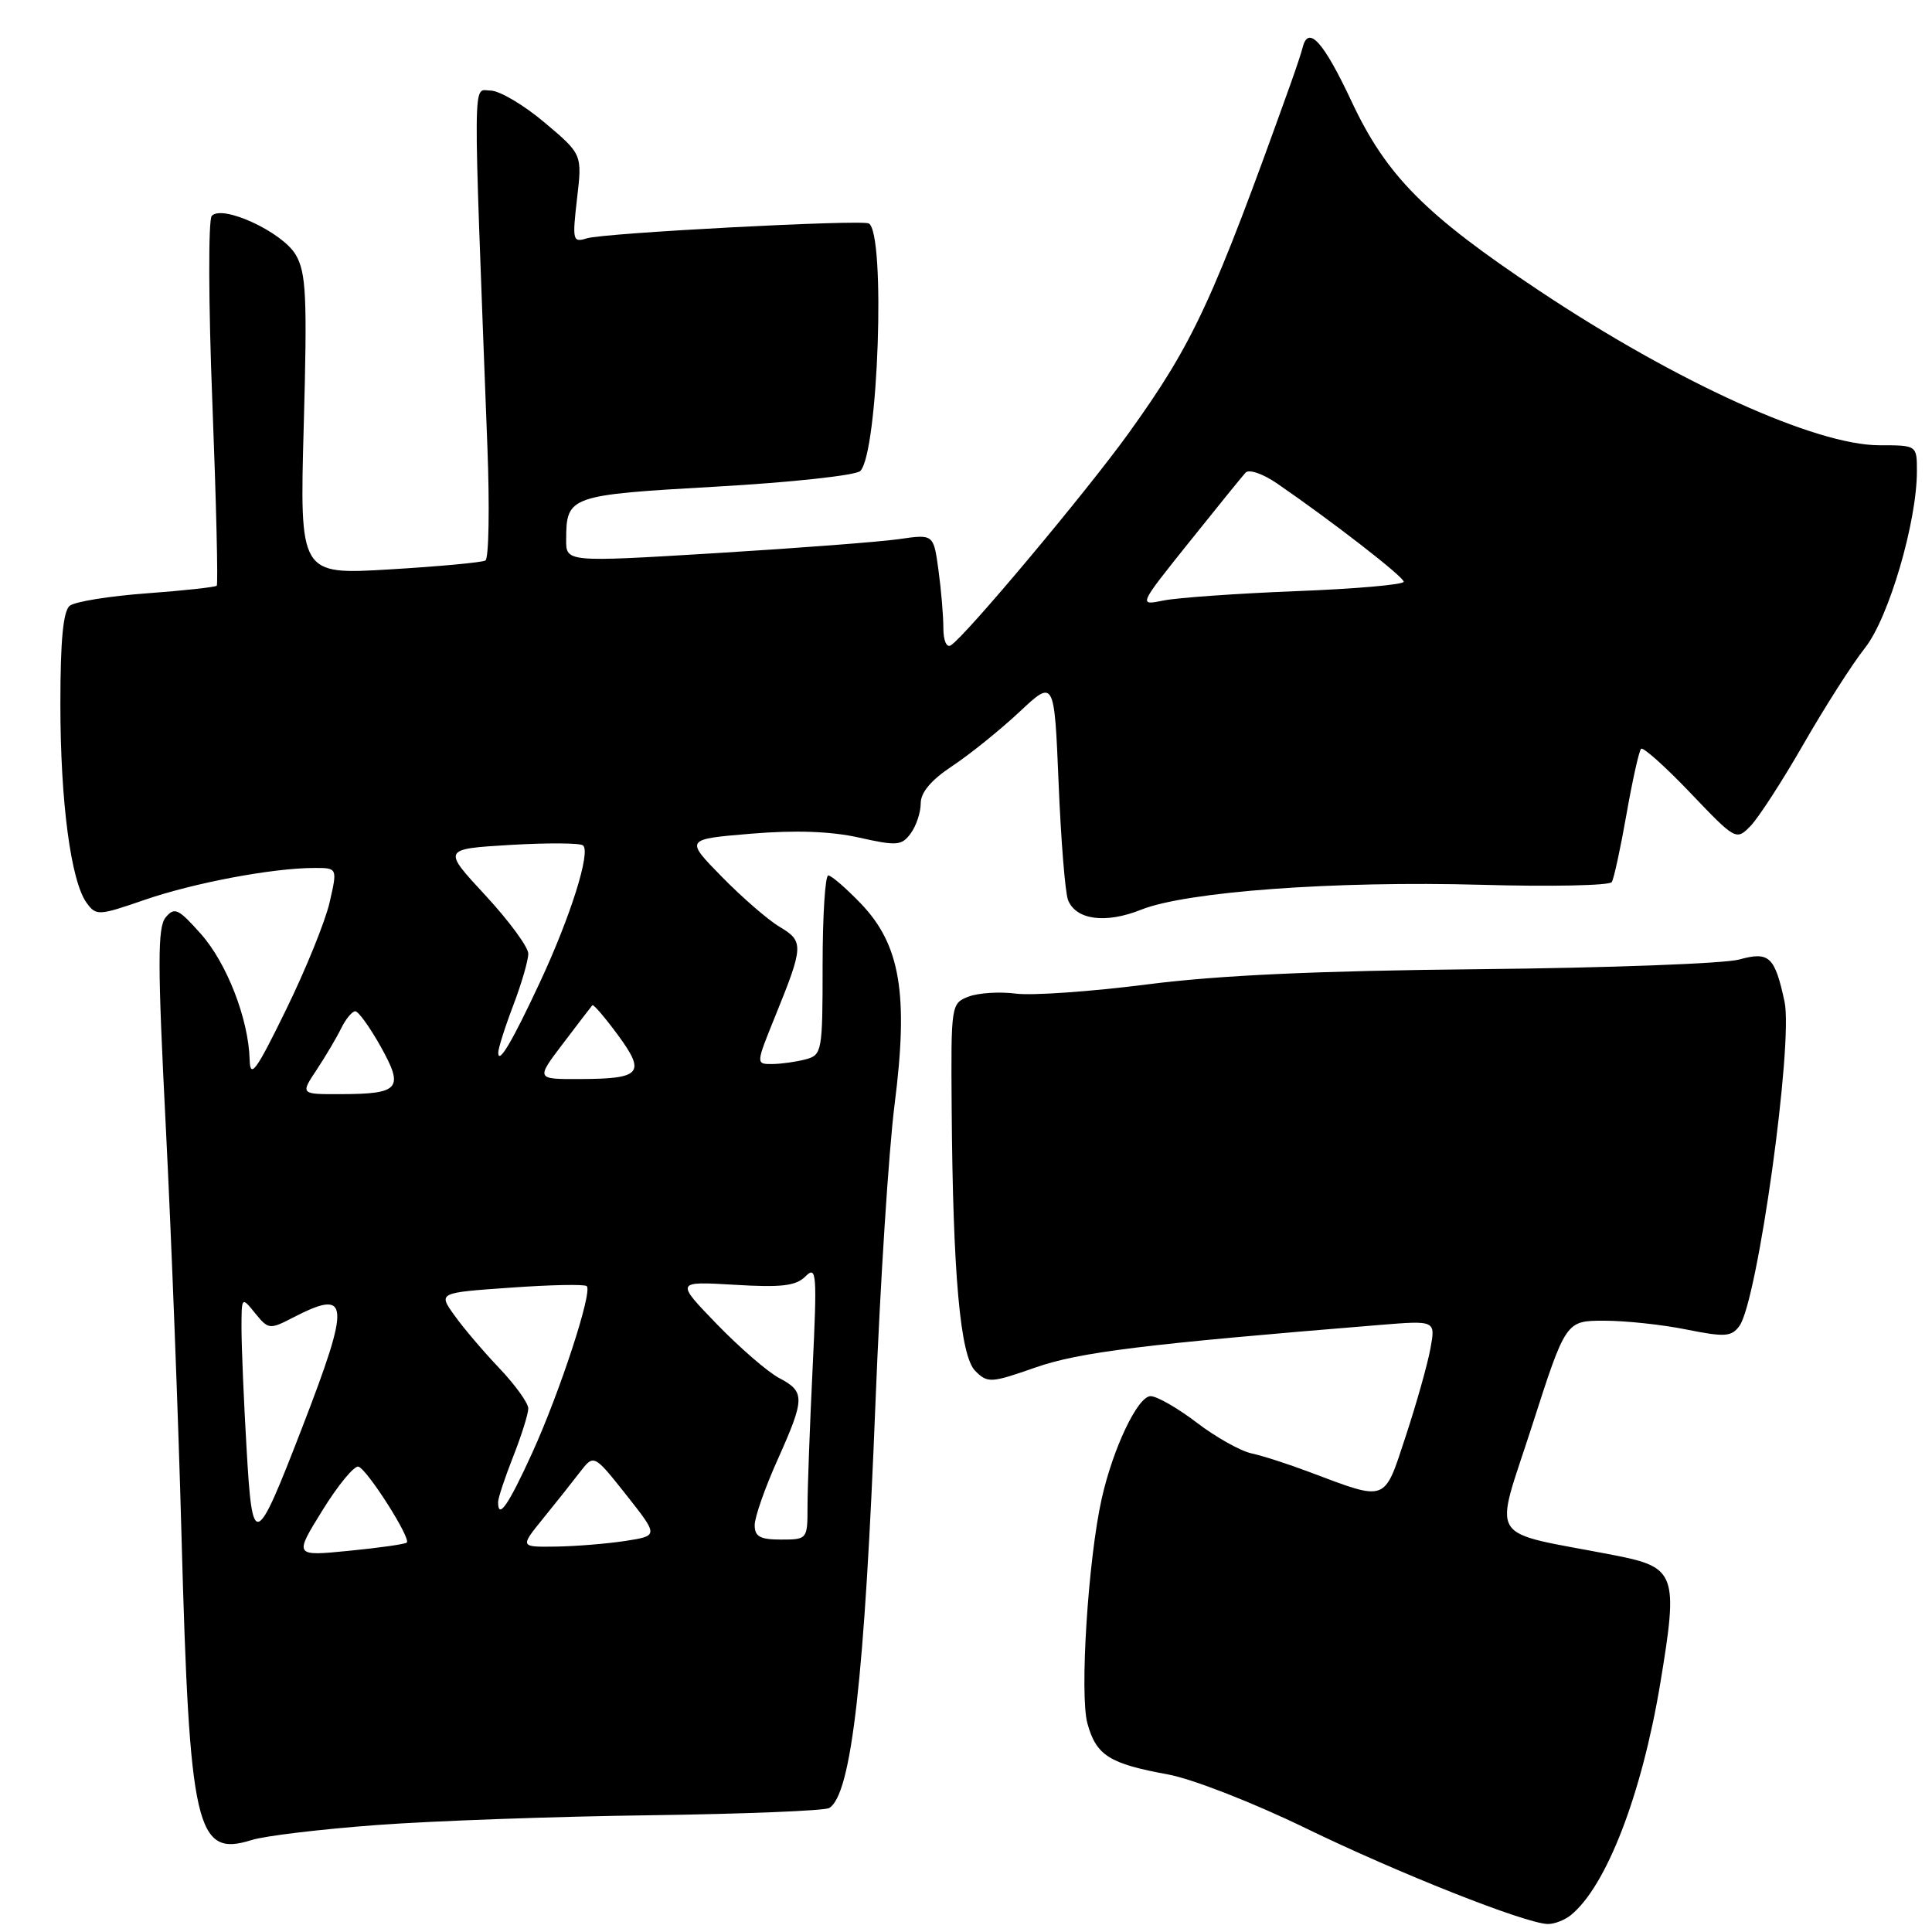 <?xml version="1.0" encoding="UTF-8" standalone="no"?>
<!DOCTYPE svg PUBLIC "-//W3C//DTD SVG 1.1//EN" "http://www.w3.org/Graphics/SVG/1.1/DTD/svg11.dtd" >
<svg xmlns="http://www.w3.org/2000/svg" xmlns:xlink="http://www.w3.org/1999/xlink" version="1.1" viewBox="0 0 256 256">
 <g >
 <path fill="currentColor"
d=" M 208.16 253.75 C 212.85 249.93 217.53 237.82 219.98 223.14 C 222.41 208.51 222.11 207.67 213.83 206.06 C 196.71 202.74 197.94 204.69 202.99 188.97 C 207.48 175.00 207.48 175.00 212.57 175.00 C 215.37 175.00 220.28 175.52 223.47 176.17 C 228.56 177.19 229.43 177.13 230.48 175.70 C 232.89 172.39 237.64 138.25 236.46 132.72 C 235.17 126.74 234.43 126.04 230.46 127.14 C 228.50 127.68 213.09 128.25 196.20 128.42 C 174.55 128.63 161.52 129.22 152.00 130.44 C 144.57 131.39 136.75 131.94 134.61 131.66 C 132.48 131.38 129.66 131.56 128.36 132.05 C 126.03 132.94 126.00 133.12 126.10 146.73 C 126.26 168.89 127.23 179.66 129.23 181.66 C 130.87 183.29 131.29 183.27 137.23 181.19 C 143.06 179.16 151.59 178.11 182.86 175.56 C 190.23 174.96 190.23 174.96 189.53 178.73 C 189.15 180.80 187.68 186.02 186.26 190.32 C 183.36 199.14 183.87 198.95 173.50 195.05 C 170.75 194.01 167.30 192.90 165.83 192.58 C 164.36 192.26 161.09 190.43 158.57 188.50 C 156.05 186.58 153.30 185.00 152.46 185.00 C 150.76 185.00 147.48 191.89 145.98 198.59 C 144.18 206.62 143.04 224.57 144.09 228.37 C 145.26 232.61 146.99 233.70 154.75 235.12 C 157.95 235.70 166.05 238.86 173.00 242.24 C 185.29 248.21 202.00 254.83 205.06 254.94 C 205.92 254.97 207.31 254.44 208.16 253.75 Z  M 50.00 241.82 C 57.42 241.27 73.70 240.69 86.16 240.53 C 98.62 240.36 109.30 239.93 109.88 239.57 C 112.83 237.75 114.57 222.43 116.02 185.50 C 116.63 170.10 117.76 152.47 118.54 146.33 C 120.40 131.74 119.30 125.20 114.09 119.75 C 112.11 117.69 110.16 116.00 109.75 116.00 C 109.34 116.00 109.00 121.35 109.00 127.88 C 109.00 139.36 108.92 139.79 106.75 140.37 C 105.51 140.70 103.52 140.98 102.32 140.99 C 100.15 141.00 100.15 141.00 102.68 134.75 C 106.50 125.35 106.53 124.74 103.32 122.82 C 101.77 121.90 98.31 118.90 95.64 116.17 C 90.77 111.20 90.77 111.20 99.52 110.47 C 105.39 109.98 110.09 110.15 113.81 110.98 C 118.85 112.11 119.48 112.06 120.68 110.42 C 121.41 109.43 122.00 107.64 122.00 106.44 C 122.00 104.99 123.40 103.34 126.20 101.49 C 128.51 99.96 132.49 96.75 135.05 94.36 C 139.70 90.00 139.70 90.00 140.27 103.75 C 140.58 111.31 141.14 118.29 141.52 119.26 C 142.57 121.90 146.49 122.42 151.18 120.55 C 157.18 118.14 176.86 116.70 196.28 117.24 C 205.51 117.50 213.29 117.34 213.57 116.88 C 213.85 116.43 214.73 112.38 215.52 107.88 C 216.31 103.39 217.18 99.49 217.45 99.22 C 217.72 98.95 220.66 101.58 223.99 105.07 C 229.97 111.34 230.06 111.39 231.95 109.45 C 233.00 108.38 236.17 103.48 238.99 98.57 C 241.81 93.66 245.47 87.93 247.13 85.84 C 250.27 81.87 254.00 69.17 254.00 62.44 C 254.00 59.00 254.00 59.00 249.04 59.00 C 240.57 59.00 222.14 50.63 203.94 38.51 C 188.81 28.44 183.69 23.27 179.07 13.40 C 175.38 5.54 173.37 3.30 172.62 6.25 C 172.45 6.94 171.74 9.07 171.05 11.00 C 160.66 40.01 158.17 45.38 149.60 57.33 C 144.04 65.07 127.91 84.32 125.99 85.51 C 125.42 85.86 125.00 84.87 125.00 83.20 C 125.00 81.59 124.71 78.14 124.35 75.53 C 123.70 70.77 123.70 70.77 119.10 71.44 C 116.57 71.80 105.61 72.64 94.75 73.30 C 75.00 74.50 75.00 74.50 75.02 71.50 C 75.04 65.71 75.40 65.59 94.93 64.48 C 104.83 63.92 113.41 62.99 113.99 62.41 C 116.38 60.02 117.38 30.87 115.12 29.61 C 114.15 29.07 79.98 30.87 77.76 31.58 C 75.89 32.17 75.82 31.87 76.46 26.32 C 77.15 20.44 77.15 20.44 72.14 16.22 C 69.39 13.90 66.17 12.00 64.99 12.00 C 62.61 12.00 62.65 8.37 64.58 59.15 C 64.89 67.20 64.77 74.01 64.32 74.27 C 63.87 74.53 58.15 75.06 51.60 75.45 C 39.70 76.16 39.70 76.16 40.25 56.33 C 40.72 39.22 40.57 36.12 39.18 33.75 C 37.42 30.75 29.49 27.07 28.06 28.60 C 27.59 29.09 27.62 40.25 28.14 53.38 C 28.65 66.52 28.91 77.42 28.72 77.61 C 28.53 77.80 24.35 78.26 19.44 78.62 C 14.52 78.98 9.94 79.72 9.25 80.26 C 8.37 80.95 8.00 84.85 8.00 93.29 C 8.00 106.26 9.39 116.79 11.49 119.65 C 12.74 121.36 13.08 121.34 19.15 119.24 C 25.67 116.99 36.09 115.02 41.61 115.01 C 44.72 115.00 44.72 115.00 43.68 119.55 C 43.11 122.06 40.51 128.47 37.90 133.80 C 33.94 141.91 33.15 143.00 33.08 140.43 C 32.94 135.04 30.06 127.62 26.61 123.74 C 23.64 120.40 23.12 120.15 21.95 121.56 C 20.87 122.86 20.87 127.71 21.97 149.32 C 22.70 163.72 23.64 188.10 24.05 203.50 C 25.11 242.36 25.98 246.13 33.32 243.82 C 35.07 243.26 42.58 242.37 50.00 241.82 Z  M 42.73 200.12 C 44.80 196.77 46.95 194.17 47.50 194.34 C 48.68 194.72 54.49 203.85 53.90 204.40 C 53.68 204.61 50.23 205.10 46.23 205.49 C 38.96 206.21 38.96 206.21 42.73 200.12 Z  M 71.93 201.25 C 73.61 199.19 75.81 196.41 76.83 195.08 C 78.69 192.67 78.69 192.67 82.98 198.08 C 87.26 203.50 87.26 203.50 82.88 204.18 C 80.47 204.55 76.34 204.89 73.69 204.93 C 68.89 205.00 68.89 205.00 71.93 201.25 Z  M 100.00 202.09 C 100.00 201.04 101.35 197.18 103.00 193.50 C 106.68 185.29 106.70 184.42 103.25 182.60 C 101.74 181.81 98.03 178.59 95.00 175.47 C 89.50 169.78 89.50 169.78 97.32 170.24 C 103.59 170.62 105.47 170.39 106.74 169.12 C 108.20 167.66 108.28 168.71 107.67 181.42 C 107.30 189.06 107.00 197.27 107.00 199.66 C 107.00 203.95 106.96 204.00 103.50 204.00 C 100.72 204.00 100.00 203.61 100.00 202.09 Z  M 32.67 191.89 C 32.30 185.63 32.01 178.54 32.00 176.14 C 32.00 171.78 32.00 171.78 33.81 174.01 C 35.55 176.16 35.74 176.18 38.76 174.62 C 46.36 170.69 46.51 172.39 40.07 189.08 C 33.82 205.26 33.44 205.40 32.67 191.89 Z  M 66.00 199.04 C 66.00 198.51 66.90 195.79 68.00 193.00 C 69.10 190.21 70.00 187.34 70.00 186.63 C 70.00 185.91 68.27 183.51 66.15 181.28 C 64.03 179.05 61.35 175.90 60.19 174.26 C 58.07 171.29 58.07 171.29 67.67 170.62 C 72.95 170.24 77.49 170.15 77.75 170.42 C 78.53 171.20 74.18 184.48 70.52 192.52 C 67.36 199.45 66.00 201.42 66.00 199.04 Z  M 41.96 141.75 C 43.14 139.96 44.61 137.49 45.21 136.25 C 45.82 135.01 46.66 134.00 47.08 134.00 C 47.49 134.00 49.00 136.10 50.44 138.67 C 53.56 144.25 52.97 144.96 45.15 144.98 C 39.80 145.00 39.80 145.00 41.96 141.75 Z  M 74.62 138.25 C 76.60 135.64 78.34 133.37 78.49 133.20 C 78.64 133.04 80.16 134.82 81.88 137.15 C 85.61 142.23 84.97 142.96 76.76 142.98 C 71.01 143.00 71.01 143.00 74.62 138.25 Z  M 66.02 139.50 C 66.01 138.95 66.90 136.13 68.00 133.24 C 69.10 130.35 70.00 127.26 70.00 126.37 C 70.00 125.49 67.44 122.01 64.31 118.63 C 58.63 112.50 58.63 112.50 67.56 111.96 C 72.48 111.67 76.84 111.69 77.25 112.02 C 78.31 112.85 75.61 121.44 71.55 130.14 C 67.88 138.01 66.04 141.12 66.02 139.50 Z  M 157.54 71.88 C 161.23 67.27 164.60 63.11 165.04 62.63 C 165.49 62.14 167.33 62.77 169.17 64.03 C 176.43 69.01 186.00 76.43 186.00 77.08 C 186.00 77.47 179.59 78.03 171.75 78.33 C 163.91 78.64 156.00 79.20 154.17 79.57 C 150.84 80.25 150.84 80.25 157.54 71.88 Z "/>
</g>
</svg>